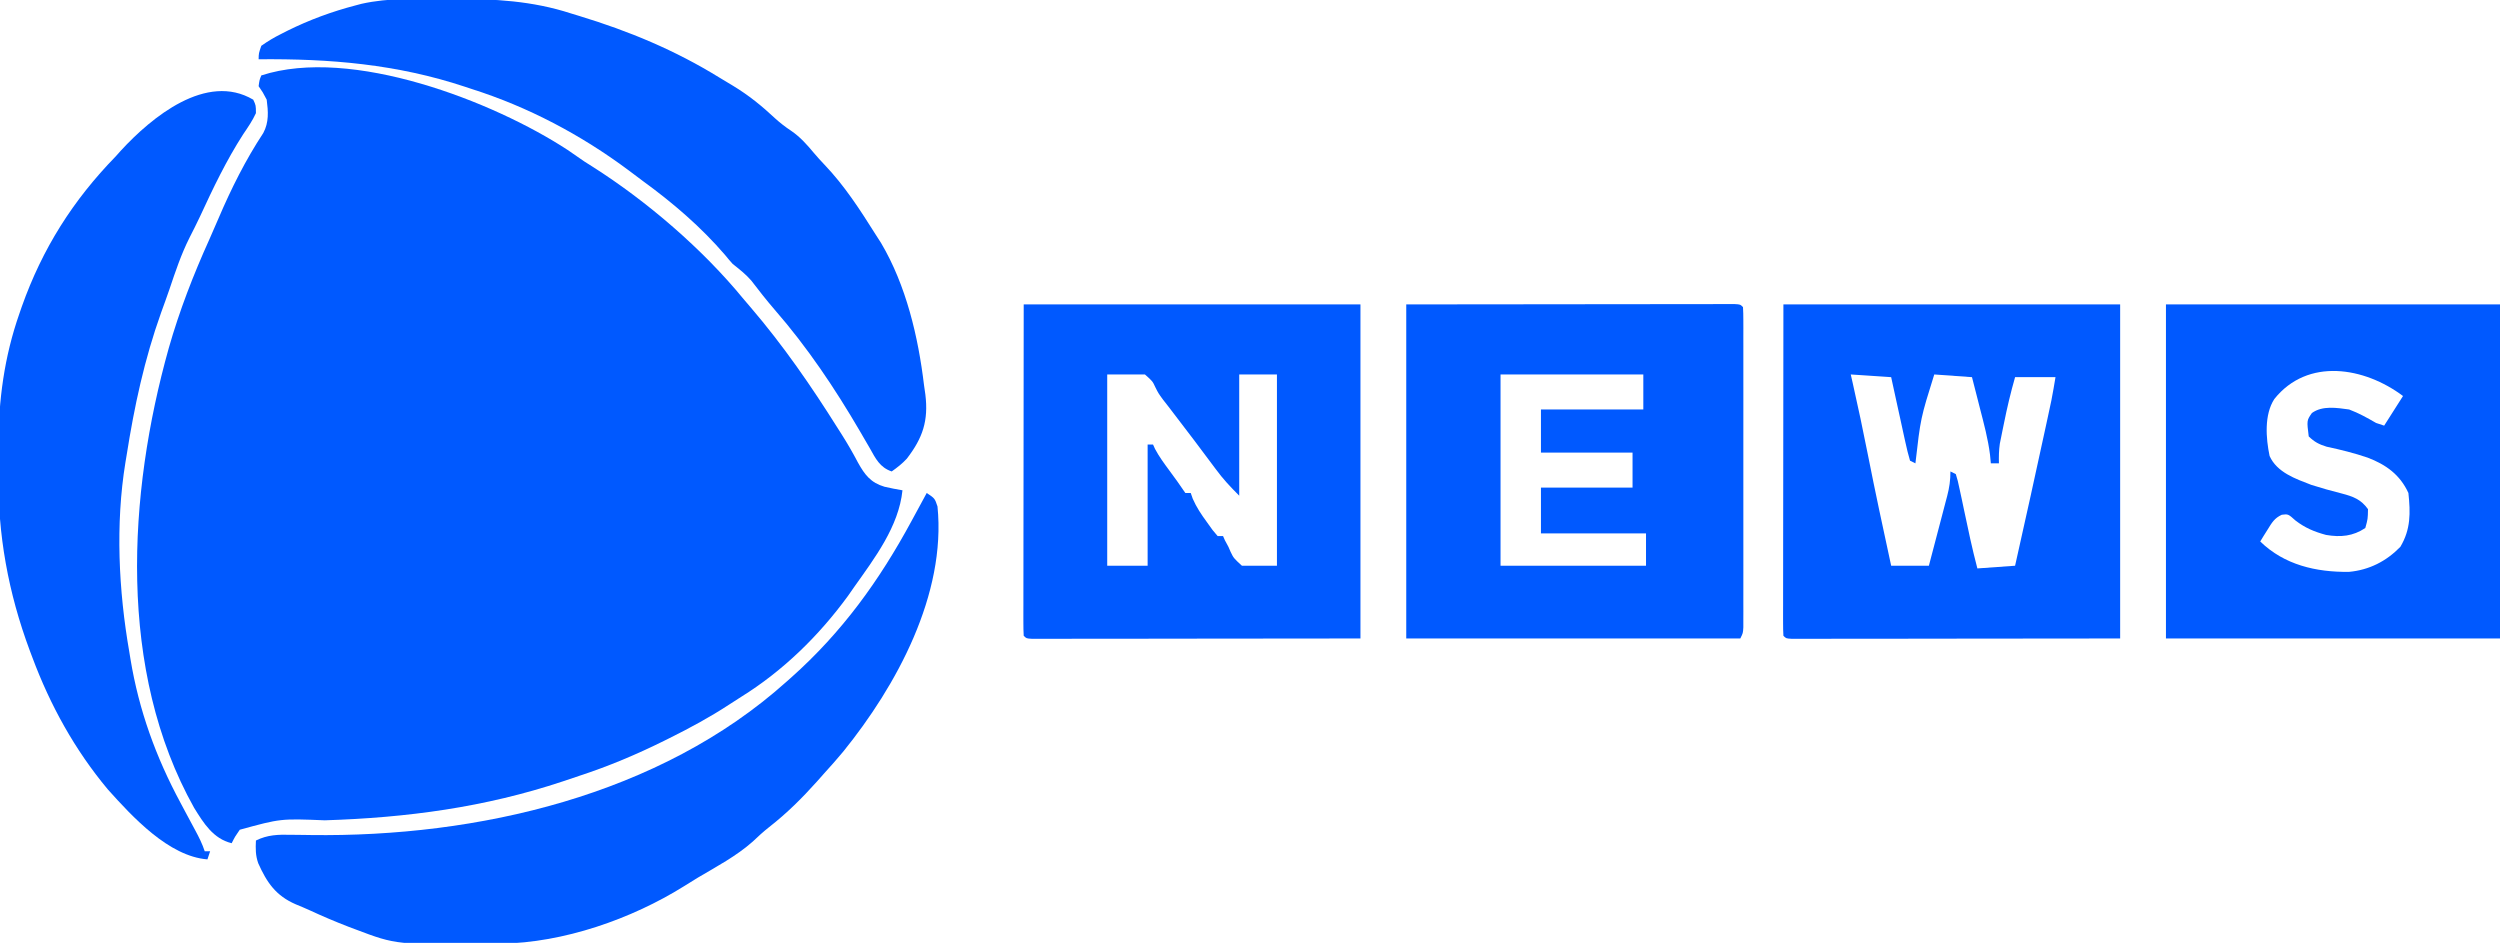 <?xml version="1.0" encoding="UTF-8"?>
<svg version="1.1" xmlns="http://www.w3.org/2000/svg" width="928" height="350">
<path d="M0 0 C2.09 1.428 4.173 2.865 6.25 4.312 C7.691 5.225 7.691 5.225 9.16 6.156 C29.426 19.03 50.019 36.72 65.25 55.312 C66.118 56.332 66.988 57.35 67.859 58.367 C80.004 72.554 90.319 87.509 100.25 103.312 C100.7 104.018 101.15 104.723 101.613 105.449 C103.817 108.923 105.839 112.419 107.75 116.062 C110.238 120.524 112.465 123.5 117.566 124.988 C119.788 125.499 122.001 125.94 124.25 126.312 C122.873 139.776 113.894 151.521 106.25 162.312 C105.514 163.37 104.778 164.427 104.02 165.516 C93.201 180.337 79.914 193.332 64.315 203.021 C62.8 203.969 61.299 204.938 59.806 205.92 C52.695 210.569 45.354 214.532 37.75 218.312 C36.83 218.771 36.83 218.771 35.892 219.238 C25.572 224.359 15.204 228.734 4.25 232.312 C2.221 232.996 0.193 233.68 -1.836 234.363 C-30.827 244.01 -59.664 247.847 -90.188 248.812 C-106.576 248.149 -106.576 248.149 -121.75 252.312 C-123.503 254.844 -123.503 254.844 -124.75 257.312 C-131.627 255.645 -135.169 249.862 -138.695 244.176 C-167.268 193.163 -163.292 127.718 -148.122 73.585 C-144.147 59.647 -138.996 46.359 -133.024 33.147 C-131.848 30.531 -130.711 27.902 -129.59 25.262 C-124.905 14.298 -119.585 3.647 -113.012 -6.324 C-110.886 -10.305 -111.177 -14.291 -111.75 -18.688 C-113.211 -21.486 -113.211 -21.486 -114.75 -23.688 C-114.438 -26 -114.438 -26 -113.75 -27.688 C-80.377 -38.58 -27.479 -18.007 0 0 Z " fill="#0059FF" transform="translate(210.75,55.688)"/>
<path d="M0 0 C40.92 0 81.84 0 124 0 C124 40.92 124 81.84 124 124 C83.08 124 42.16 124 0 124 C0 83.08 0 42.16 0 0 Z M40.242 35.098 C36.435 40.929 37.099 49.681 38.473 56.266 C41.218 62.391 48.126 64.733 54 67 C57.707 68.169 61.44 69.236 65.212 70.176 C69.497 71.299 72.367 72.343 75 76 C74.938 79.625 74.938 79.625 74 83 C69.41 86.06 64.862 86.483 59.434 85.566 C55.108 84.398 51.692 82.979 48.125 80.25 C45.372 77.782 45.372 77.782 43.008 78.074 C40.251 79.345 39.336 81.002 37.75 83.562 C37.229 84.389 36.708 85.215 36.172 86.066 C35.785 86.704 35.398 87.343 35 88 C43.969 96.72 55.704 99.402 67.898 99.281 C75.423 98.599 81.764 95.364 87 90 C90.891 83.503 90.781 77.384 90 70 C86.91 63.226 81.661 59.453 74.875 56.875 C69.868 55.169 64.799 53.917 59.629 52.809 C56.811 51.942 55.114 51.05 53 49 C52.258 43.062 52.258 43.062 54.18 40.312 C58.109 37.48 63.418 38.383 68 39 C71.562 40.336 74.716 42.1 78 44 C78.99 44.33 79.98 44.66 81 45 C83.31 41.37 85.62 37.74 88 34 C73.693 23.27 52.652 19.63 40.242 35.098 Z " fill="#0059FF" transform="translate(804,113)"/>
<path d="M0 0 C20.439 -0.021 40.879 -0.041 61.938 -0.062 C68.402 -0.072 74.867 -0.081 81.527 -0.09 C89.394 -0.095 89.394 -0.095 93.071 -0.095 C95.651 -0.097 98.231 -0.1 100.811 -0.106 C104.709 -0.114 108.606 -0.114 112.504 -0.114 C113.662 -0.117 114.82 -0.121 116.013 -0.124 C117.056 -0.123 118.098 -0.122 119.172 -0.12 C120.542 -0.122 120.542 -0.122 121.94 -0.123 C124 0 124 0 125 1 C125.098 2.564 125.126 4.133 125.127 5.7 C125.131 7.225 125.131 7.225 125.136 8.781 C125.132 10.468 125.132 10.468 125.129 12.189 C125.132 13.955 125.132 13.955 125.135 15.756 C125.138 18.994 125.137 22.231 125.134 25.469 C125.132 28.851 125.134 32.234 125.136 35.616 C125.138 41.298 125.135 46.98 125.13 52.662 C125.125 59.237 125.127 65.812 125.132 72.387 C125.137 78.025 125.137 83.662 125.135 89.3 C125.133 92.67 125.133 96.04 125.136 99.41 C125.139 103.167 125.135 106.924 125.129 110.681 C125.131 111.804 125.133 112.927 125.136 114.083 C125.133 115.103 125.13 116.122 125.127 117.173 C125.126 118.506 125.126 118.506 125.126 119.867 C125 122 125 122 124 124 C83.08 124 42.16 124 0 124 C0 83.08 0 42.16 0 0 Z M35 26 C35 49.43 35 72.86 35 97 C52.82 97 70.64 97 89 97 C89 93.04 89 89.08 89 85 C76.13 85 63.26 85 50 85 C50 79.39 50 73.78 50 68 C61.22 68 72.44 68 84 68 C84 63.71 84 59.42 84 55 C72.78 55 61.56 55 50 55 C50 49.72 50 44.44 50 39 C62.54 39 75.08 39 88 39 C88 34.71 88 30.42 88 26 C70.51 26 53.02 26 35 26 Z " fill="#0059FF" transform="translate(522,113)"/>
<path d="M0 0 C41.25 0 82.5 0 125 0 C125 40.92 125 81.84 125 124 C104.561 124.021 84.121 124.041 63.062 124.062 C56.598 124.072 50.133 124.081 43.473 124.09 C35.606 124.095 35.606 124.095 31.929 124.095 C29.349 124.097 26.769 124.1 24.189 124.106 C20.291 124.114 16.394 124.114 12.496 124.114 C11.338 124.117 10.18 124.121 8.987 124.124 C7.944 124.123 6.902 124.122 5.828 124.12 C4.458 124.122 4.458 124.122 3.06 124.123 C1 124 1 124 0 123 C-0.096 121.406 -0.122 119.807 -0.12 118.21 C-0.122 117.176 -0.123 116.142 -0.124 115.076 C-0.121 113.928 -0.117 112.779 -0.114 111.595 C-0.114 110.376 -0.114 109.157 -0.114 107.901 C-0.113 104.592 -0.108 101.283 -0.101 97.974 C-0.096 94.874 -0.095 91.773 -0.095 88.672 C-0.089 79.594 -0.075 70.516 -0.062 61.438 C-0.042 41.163 -0.021 20.889 0 0 Z M31 26 C31 49.43 31 72.86 31 97 C35.95 97 40.9 97 46 97 C46 82.15 46 67.3 46 52 C46.66 52 47.32 52 48 52 C48.248 52.545 48.495 53.091 48.75 53.652 C50.264 56.495 52.084 58.974 54 61.562 C56.056 64.348 58.079 67.119 60 70 C60.66 70 61.32 70 62 70 C62.248 70.705 62.495 71.41 62.75 72.137 C64.161 75.369 65.925 77.963 68 80.812 C68.701 81.788 69.403 82.764 70.125 83.77 C71.053 84.874 71.053 84.874 72 86 C72.66 86 73.32 86 74 86 C74.34 86.773 74.34 86.773 74.688 87.562 C75.121 88.367 75.554 89.171 76 90 C76.391 90.903 76.391 90.903 76.789 91.824 C77.914 94.16 77.914 94.16 81 97 C85.29 97 89.58 97 94 97 C94 73.57 94 50.14 94 26 C89.38 26 84.76 26 80 26 C80 40.85 80 55.7 80 71 C76.601 67.601 73.953 64.786 71.188 61 C66.092 54.1 60.888 47.285 55.673 40.475 C55.012 39.61 54.352 38.746 53.672 37.855 C53.025 37.03 52.379 36.204 51.713 35.353 C50 33 50 33 48.896 30.807 C47.838 28.518 47.838 28.518 45 26 C40.38 26 35.76 26 31 26 Z " fill="#0059FF" transform="translate(380,113)"/>
<path d="M0 0 C41.25 0 82.5 0 125 0 C125 40.92 125 81.84 125 124 C104.561 124.021 84.121 124.041 63.062 124.062 C56.598 124.072 50.133 124.081 43.473 124.09 C35.606 124.095 35.606 124.095 31.929 124.095 C29.349 124.097 26.769 124.1 24.189 124.106 C20.291 124.114 16.394 124.114 12.496 124.114 C11.338 124.117 10.18 124.121 8.987 124.124 C7.944 124.123 6.902 124.122 5.828 124.12 C4.458 124.122 4.458 124.122 3.06 124.123 C1 124 1 124 0 123 C-0.096 121.406 -0.122 119.807 -0.12 118.21 C-0.122 117.176 -0.123 116.142 -0.124 115.076 C-0.121 113.928 -0.117 112.779 -0.114 111.595 C-0.114 110.376 -0.114 109.157 -0.114 107.901 C-0.113 104.592 -0.108 101.283 -0.101 97.974 C-0.096 94.874 -0.095 91.773 -0.095 88.672 C-0.089 79.594 -0.075 70.516 -0.062 61.438 C-0.042 41.163 -0.021 20.889 0 0 Z M25 26 C25.231 27.009 25.461 28.019 25.699 29.059 C27.718 37.974 29.604 46.907 31.375 55.875 C34.089 69.618 37.033 83.309 40 97 C44.62 97 49.24 97 54 97 C55.144 92.659 56.285 88.318 57.418 83.975 C57.804 82.498 58.192 81.022 58.582 79.546 C59.143 77.423 59.697 75.297 60.25 73.172 C60.425 72.514 60.6 71.857 60.78 71.18 C61.612 67.958 62 65.365 62 62 C62.99 62.495 62.99 62.495 64 63 C64.746 65.465 64.746 65.465 65.438 68.723 C65.693 69.902 65.948 71.08 66.211 72.295 C66.602 74.16 66.602 74.16 67 76.062 C67.52 78.491 68.041 80.919 68.562 83.348 C68.807 84.495 69.052 85.643 69.305 86.825 C70.125 90.573 71.036 94.286 72 98 C76.62 97.67 81.24 97.34 86 97 C89.862 79.719 93.72 62.438 97.438 45.125 C97.807 43.409 97.807 43.409 98.184 41.659 C98.411 40.599 98.638 39.538 98.871 38.445 C99.066 37.533 99.262 36.62 99.463 35.68 C100.04 32.799 100.517 29.898 101 27 C96.05 27 91.1 27 86 27 C84.365 32.722 83.035 38.307 81.875 44.125 C81.693 45.005 81.511 45.886 81.324 46.793 C81.153 47.648 80.981 48.502 80.805 49.383 C80.65 50.15 80.495 50.917 80.335 51.708 C79.975 54.168 79.944 56.517 80 59 C79.01 59 78.02 59 77 59 C76.847 57.407 76.847 57.407 76.691 55.781 C75.957 49.903 74.414 44.228 72.938 38.5 C72.515 36.837 72.515 36.837 72.084 35.141 C71.394 32.426 70.697 29.713 70 27 C63.07 26.505 63.07 26.505 56 26 C50.924 42.221 50.924 42.221 49 59 C48.34 58.67 47.68 58.34 47 58 C46.324 55.7 45.77 53.461 45.273 51.121 C45.045 50.091 45.045 50.091 44.811 49.04 C44.325 46.841 43.85 44.639 43.375 42.438 C43.048 40.948 42.72 39.459 42.391 37.971 C41.583 34.316 40.792 30.658 40 27 C35.05 26.67 30.1 26.34 25 26 Z " fill="#0059FF" transform="translate(662,113)"/>
<path d="M0 0 C0.988 2.121 0.988 2.121 1 5 C-0.282 7.819 -2.022 10.312 -3.75 12.875 C-10.021 22.612 -14.898 32.838 -19.744 43.338 C-20.997 45.993 -22.313 48.608 -23.648 51.223 C-26.756 57.399 -28.891 63.811 -31.092 70.354 C-32.083 73.242 -33.126 76.108 -34.172 78.977 C-40.409 96.425 -44.125 113.756 -47 132 C-47.146 132.874 -47.291 133.748 -47.441 134.648 C-51.181 157.583 -49.969 182.216 -46 205 C-45.861 205.854 -45.722 206.709 -45.578 207.589 C-42.439 226.658 -36.139 244.017 -27 261 C-26.25 262.406 -25.5 263.812 -24.75 265.219 C-23.682 267.222 -22.611 269.224 -21.526 271.218 C-20.129 273.796 -18.93 276.211 -18 279 C-17.34 279 -16.68 279 -16 279 C-16.33 279.99 -16.66 280.98 -17 282 C-31.345 280.897 -44.882 266.169 -54 256 C-66.241 241.328 -75.341 224.849 -82 207 C-82.309 206.182 -82.618 205.364 -82.937 204.521 C-90.96 182.968 -94.867 161.418 -94.597 138.423 C-94.562 135.17 -94.576 131.919 -94.596 128.666 C-94.585 111.691 -92.437 95.516 -86.812 79.438 C-86.516 78.578 -86.22 77.719 -85.915 76.833 C-78.258 55.264 -66.946 37.372 -51 21 C-50.093 19.983 -50.093 19.983 -49.168 18.945 C-37.719 6.488 -17.356 -10.272 0 0 Z " fill="#0059FF" transform="translate(94,37)"/>
<path d="M0 0 C1.033 -0 2.065 -0.001 3.129 -0.001 C18.317 0.033 32.212 0.715 46.75 5.438 C47.735 5.738 48.72 6.038 49.735 6.347 C68.359 12.021 85.296 19.062 101.862 29.277 C103.536 30.306 105.224 31.313 106.914 32.316 C112.677 35.815 117.555 39.772 122.473 44.379 C124.4 46.121 126.278 47.572 128.438 49 C131.814 51.314 134.274 54.104 136.887 57.238 C138.136 58.713 139.432 60.148 140.77 61.543 C148.258 69.382 153.996 78.297 159.75 87.438 C160.423 88.484 161.096 89.531 161.789 90.609 C171.1 106.341 175.598 125.426 177.75 143.438 C177.914 144.577 178.077 145.717 178.246 146.891 C179.43 156.607 177.284 163.017 171.348 170.711 C169.633 172.564 167.811 173.986 165.75 175.438 C161.342 173.955 159.778 170.651 157.625 166.812 C156.828 165.442 156.03 164.072 155.23 162.703 C154.821 161.996 154.412 161.289 153.99 160.561 C144.684 144.625 134.424 129.305 122.289 115.383 C119.262 111.872 116.419 108.239 113.602 104.559 C111.526 102.18 109.225 100.389 106.75 98.438 C105.758 97.342 104.799 96.216 103.875 95.062 C95.011 84.734 84.462 75.689 73.475 67.7 C71.658 66.37 69.867 65.01 68.074 63.648 C50.421 50.481 30.742 40.093 9.75 33.438 C8.96 33.175 8.17 32.913 7.356 32.643 C-17.978 24.242 -42.722 22.201 -69.25 22.438 C-69.215 20.215 -69.215 20.215 -68.25 17.438 C-65.757 15.679 -63.518 14.343 -60.812 13 C-60.057 12.614 -59.301 12.228 -58.523 11.83 C-50.432 7.824 -41.988 4.709 -33.25 2.438 C-32.523 2.244 -31.796 2.05 -31.047 1.851 C-20.9 -0.415 -10.34 -0.004 0 0 Z " fill="#0059FF" transform="translate(165.25,-0.438)"/>
<path d="M0 0 C3 2 3 2 4 5 C7.266 37.66 -11.192 71.543 -31 96 C-33.265 98.735 -35.609 101.376 -38 104 C-38.904 105.019 -39.807 106.039 -40.711 107.059 C-46.272 113.274 -51.916 118.882 -58.512 124.031 C-60.654 125.726 -62.592 127.489 -64.562 129.375 C-70.636 134.76 -77.929 138.633 -84.891 142.741 C-86.632 143.78 -88.351 144.858 -90.062 145.945 C-109.601 158.157 -134.902 166.97 -158.035 167.273 C-158.903 167.286 -159.77 167.299 -160.664 167.312 C-196.84 167.736 -196.84 167.736 -212 162 C-212.83 161.689 -213.659 161.379 -214.514 161.059 C-219.432 159.171 -224.247 157.116 -229.026 154.902 C-230.731 154.123 -232.461 153.402 -234.195 152.691 C-241.569 149.511 -244.929 144.643 -248.148 137.426 C-249.171 134.514 -249.142 132.063 -249 129 C-244.654 126.842 -240.719 126.767 -235.973 126.875 C-234.371 126.893 -232.77 126.91 -231.168 126.927 C-230.335 126.94 -229.501 126.952 -228.642 126.965 C-166.86 127.803 -99.149 112.31 -52 70 C-51.431 69.495 -50.862 68.991 -50.276 68.471 C-31.407 51.652 -17.63 32.577 -5.625 10.375 C-5.08 9.371 -4.534 8.367 -3.973 7.332 C-2.646 4.889 -1.322 2.445 0 0 Z " fill="#0059FF" transform="translate(344,183)"/>
</svg>
